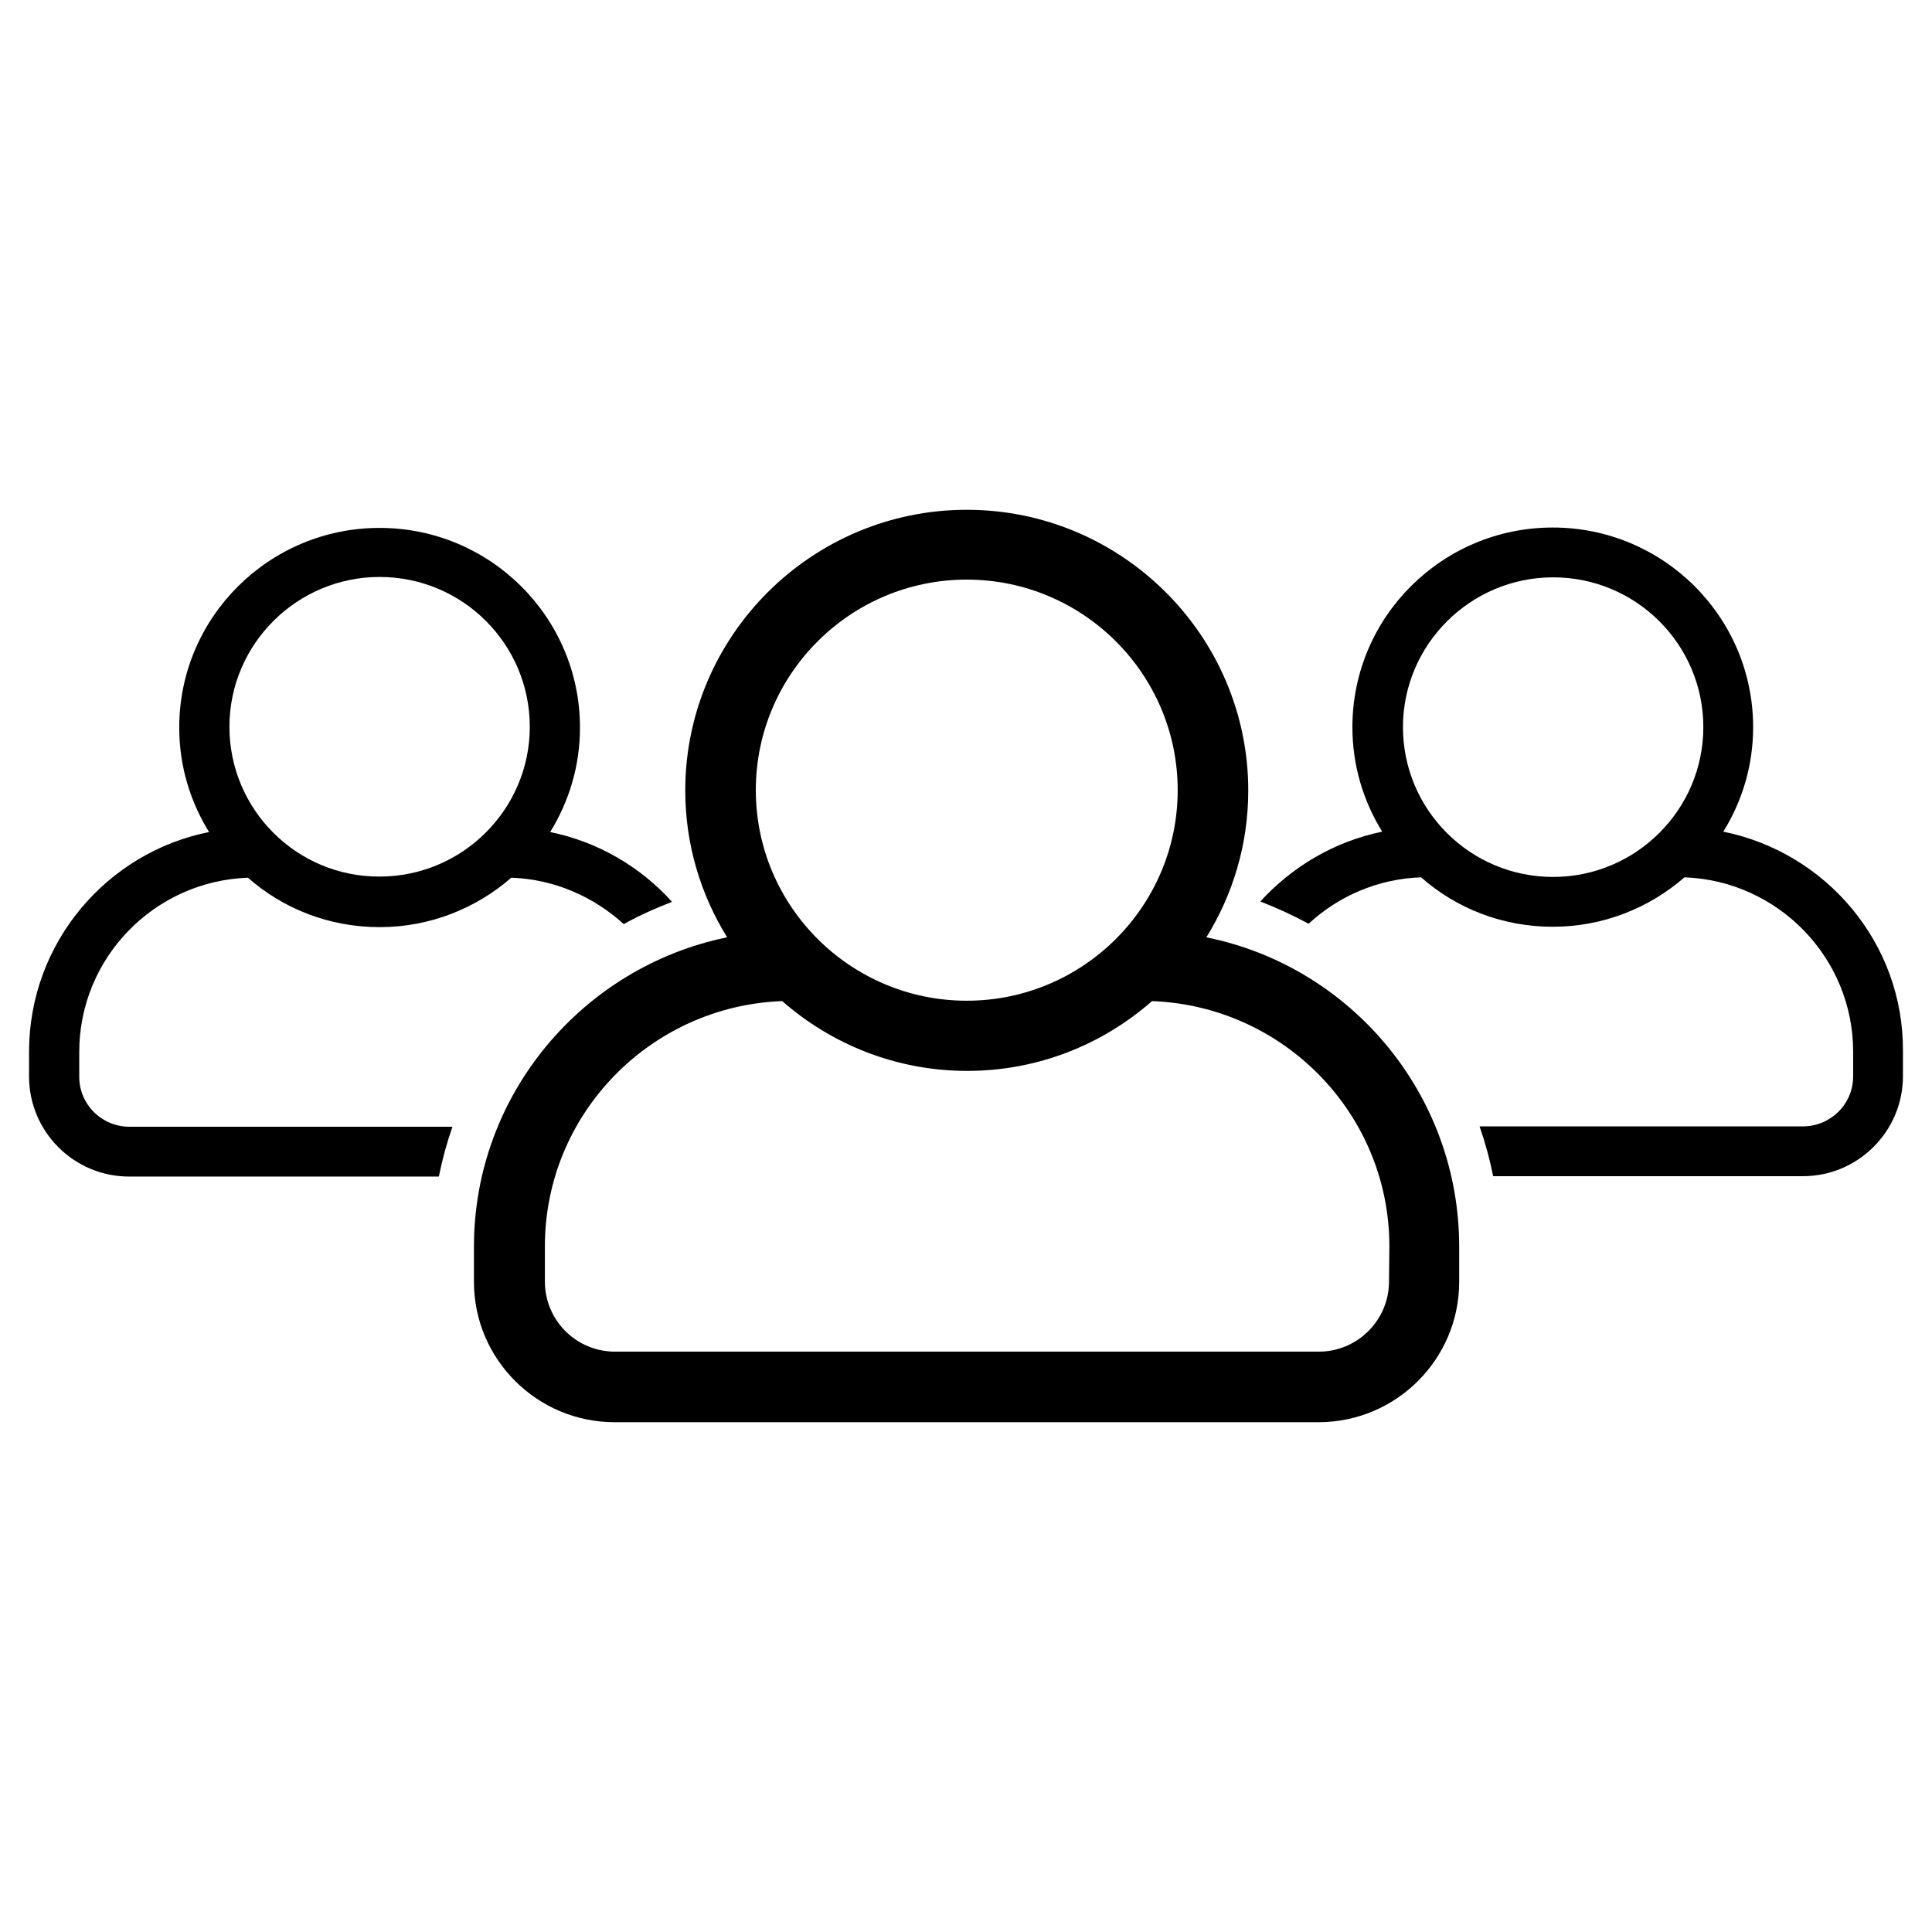 <svg xmlns="http://www.w3.org/2000/svg" viewBox="0 0 512 512"><path d="M7.7 278.7v6.6c0 14.6 11.9 26.5 26.5 26.5h82.1c.9-4.5 2.1-8.9 3.6-13.2H34.3c-7.3 0-13.3-5.9-13.3-13.2v-6.6c0-25 19.9-45.3 44.7-46.2 9.3 8.2 21.5 13.1 34.9 13.1s25.6-5 34.9-13.1c11.5.4 21.9 5.1 29.8 12.3 4.1-2.3 8.4-4.2 12.8-5.9-8.4-9.3-19.6-15.9-32.3-18.5 5-8.1 7.9-17.5 7.9-27.7 0-29.2-23.8-52.9-53.1-52.9s-53.1 23.7-53.1 52.9c0 10.2 2.9 19.6 7.9 27.7-27.1 5.4-47.7 29.4-47.7 58.2m53.1-86.1c0-21.9 17.9-39.7 39.8-39.7 22 0 39.8 17.8 39.8 39.7s-17.9 39.7-39.8 39.7c-21.9.1-39.8-17.7-39.8-39.7"/><path d="M319.7 248.4c7-11.3 11.1-24.6 11.1-38.9 0-41-33.5-74.4-74.6-74.4s-74.6 33.4-74.6 74.4c0 14.3 4.1 27.6 11.1 38.9-38.2 7.8-67.1 41.6-67.1 82v9.3c0 20.5 16.7 37.2 37.3 37.2h186.5c20.6 0 37.3-16.7 37.3-37.2v-9.3c0-40.5-28.8-74.3-67-82zm-63.5-94.8c30.8 0 55.9 25 55.9 55.8s-25.1 55.8-55.9 55.8-55.9-25-55.9-55.8 25.1-55.8 55.9-55.8zm111.9 186c0 10.3-8.4 18.6-18.6 18.6H163c-10.3 0-18.6-8.3-18.6-18.6v-9.3c0-35.1 28-63.7 62.9-65 13.1 11.5 30.3 18.5 49 18.5 18.8 0 35.9-7 49-18.5 34.9 1.3 62.9 29.9 62.9 65l-.1 9.3z"/><path d="M456.7 220.4c5-8.1 7.9-17.5 7.9-27.7 0-29.2-23.8-52.9-53.1-52.9s-53.1 23.7-53.1 52.9c0 10.2 2.9 19.6 7.9 27.7-12.7 2.6-23.9 9.3-32.3 18.5 4.4 1.7 8.7 3.7 12.8 5.9 7.9-7.3 18.3-11.9 29.8-12.3 9.3 8.2 21.5 13.1 34.9 13.1s25.6-5 34.9-13.1c24.8.9 44.7 21.3 44.7 46.2v6.6c0 7.3-6 13.2-13.3 13.2h-85.7c1.5 4.3 2.7 8.7 3.6 13.2h82.1c14.6 0 26.5-11.9 26.5-26.5v-6.6c.2-28.7-20.4-52.7-47.6-58.2m-45.1 12c-22 0-39.8-17.8-39.8-39.7s17.9-39.7 39.8-39.7c22 0 39.8 17.8 39.8 39.7s-17.9 39.7-39.8 39.7"/></svg>